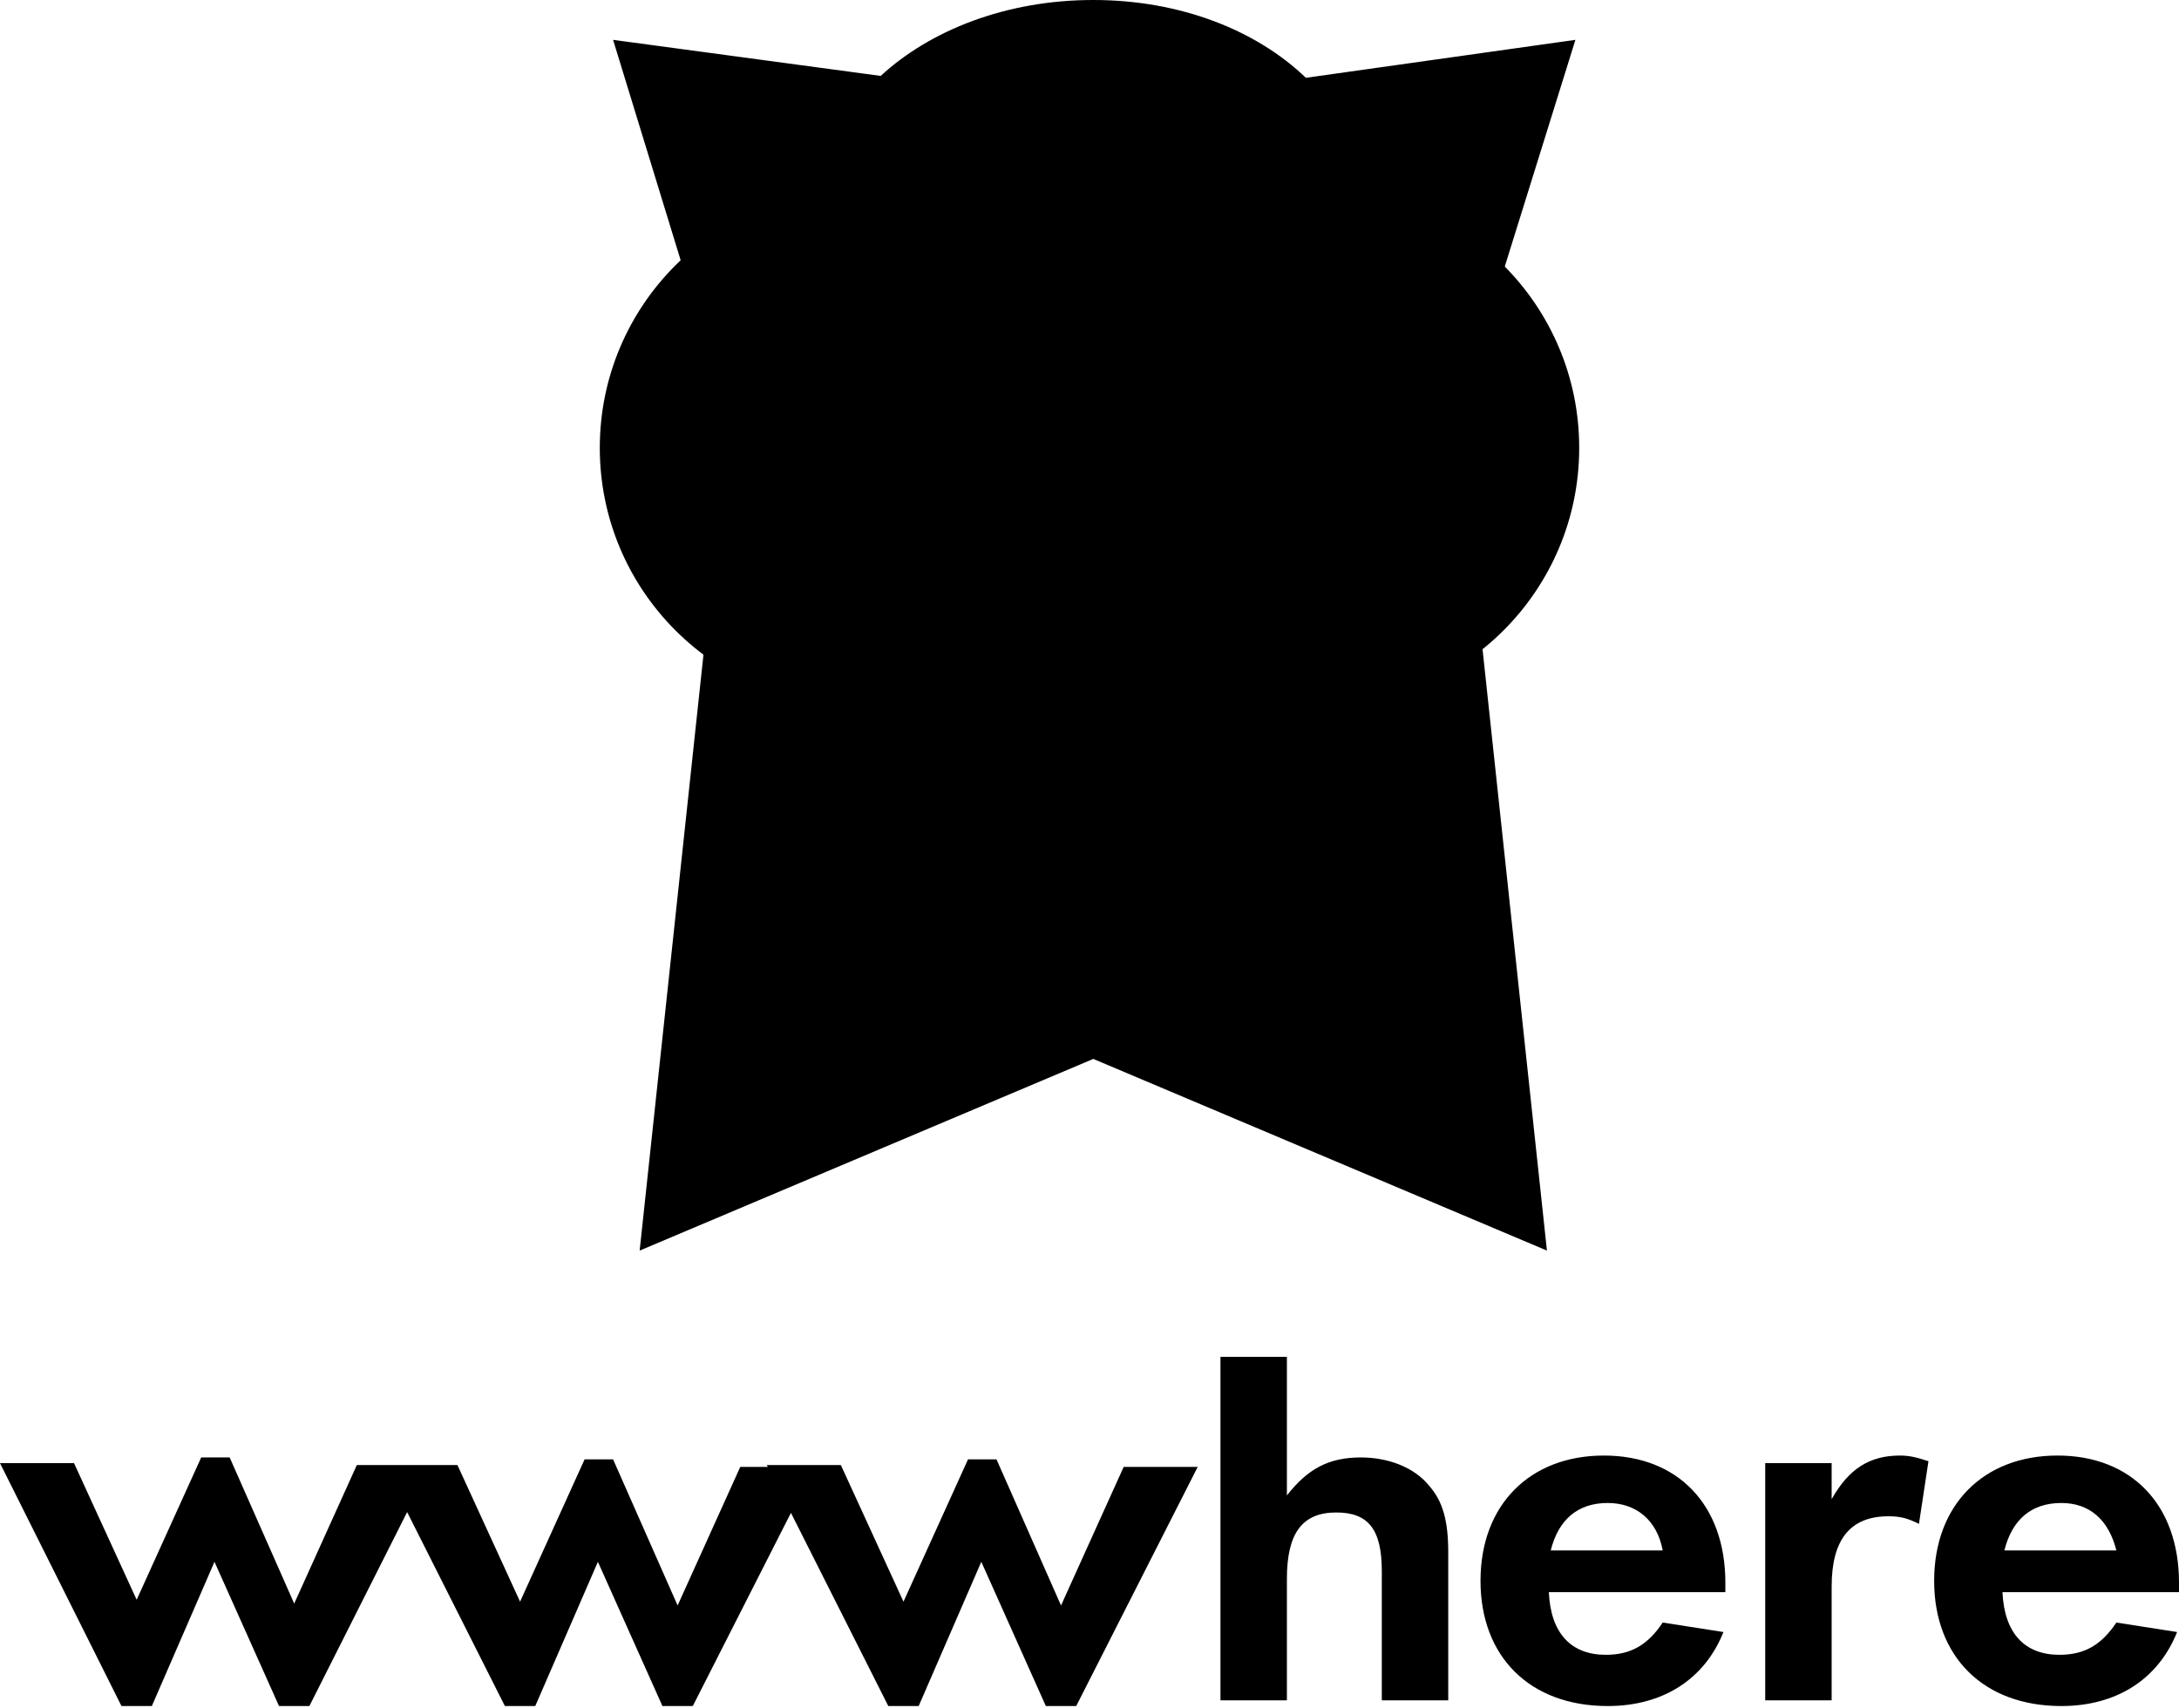 <svg class="logo" xmlns="http://www.w3.org/2000/svg" viewBox="0 0 114.8 90" enable-background="new 0 0 114.8 90"><!-- Outline --><path class="owl-black" d="M76.8 22l4.7 43.9-23.9-10.1-23.9 10.1 4.7-43.9-6.1-19.9 14.1 1.9c2.6-2.4 6.6-4 11.2-4s8.6 1.6 11.2 4.1l14.2-2-6.2 19.9z"></path><!-- Owl main --><path class="owl-color" d="M57.6 52l-19.8 8.3 4.2-38.6-4.7-15.4 10.3 1.4 1.2-1.2c2-1.9 5.3-3.1 8.8-3.1 3.5 0 6.8 1.2 8.8 3.1l1.2 1.2 10.4-1.4-4.7 15.4 4.1 38.6-19.8-8.3z"></path><!-- Owl nose --><path class="owl-black" d="M57.6 24.7h19l-9.5 8.9-9.5 8.9-9.5-8.9-9.5-8.9z"></path><path class="nose-color" d="M47.5 28.5h20.1l-2.9 2.7-7.1 6.6z"></path><!-- Owl Border of the Eye --><circle class="owl-black" cx="69.6" cy="23.6" r="13.6"></circle><circle class="owl-black" cx="45.2" cy="23.6" r="13.6"></circle><!-- Owl Back of the Eye --><!-- Owl White Eye --><path class="logo-white" d="M45.2 33.7c-5.6 0-10.1-4.5-10.1-10.1s4.5-10.1 10.1-10.1 10.1 4.5 10.1 10.1-4.5 10.1-10.1 10.1z"></path><path class="logo-white" d="M69.6 33.7c-5.6 0-10.1-4.5-10.1-10.1s4.5-10.1 10.1-10.1 10.1 4.5 10.1 10.1-4.5 10.1-10.1 10.1z"></path><!-- Owl Inner Eye --><path class="owl-black" d="M45.2 30.2c-3.6 0-6.5-2.9-6.5-6.5s2.9-6.5 6.5-6.5 6.5 2.9 6.5 6.5-2.9 6.5-6.5 6.5z"></path><path class="owl-black" d="M69.6 30.2c-3.6 0-6.5-2.9-6.5-6.5s2.9-6.5 6.5-6.5 6.5 2.9 6.5 6.5-2.9 6.5-6.5 6.5z"></path><path class="logo-white" d="M42 23.7c-1.8 0-3.3-1.5-3.3-3.3 0-1.8 1.5-3.3 3.3-3.3 1.8 0 3.3 1.5 3.3 3.3 0 1.9-1.4 3.3-3.3 3.3z"></path><path class="logo-white" d="M66.4 23.7c-1.8 0-3.3-1.5-3.3-3.3 0-1.8 1.5-3.3 3.3-3.3 1.8 0 3.3 1.5 3.3 3.3 0 1.9-1.4 3.3-3.3 3.3z"></path><!-- Logotype --><g class="owl-black logotype"><path d="M16.3 89.9h-1.6l-3.4-7.6-3.3 7.6h-1.6l-6.4-12.8h3.9l3.3 7.2 3.4-7.5h1.5l3.4 7.7 3.3-7.3h3.9l-6.4 12.7zM36.5 89.9h-1.6l-3.4-7.6-3.3 7.6h-1.6l-6.4-12.7h3.9l3.3 7.2 3.4-7.5h1.5l3.4 7.7 3.3-7.3h3.9l-6.4 12.6zM56.7 89.9h-1.6l-3.4-7.6-3.3 7.6h-1.6l-6.4-12.7h3.9l3.3 7.2 3.4-7.5h1.5l3.4 7.7 3.3-7.3h3.9l-6.4 12.6zM72.8 89.6v-6.8c0-2.2-.7-3.1-2.4-3.1-1.8 0-2.6 1.1-2.6 3.5v6.4h-3.5v-18.1h3.5v7.3c1.1-1.4 2.2-2 3.9-2 1.4 0 2.8.5 3.6 1.5.7.8 1 1.8 1 3.5v7.8h-3.5zM81.6 83.9c.1 2.2 1.2 3.3 3 3.3 1.3 0 2.2-.5 3-1.7l3.2.5c-1 2.5-3.2 3.9-6.1 3.9-4.1 0-6.7-2.6-6.7-6.6s2.6-6.6 6.5-6.6 6.4 2.6 6.4 6.7v.5h-9.3zm3.1-4.7c-1.6 0-2.6.9-3 2.5h5.9c-.3-1.6-1.4-2.5-2.9-2.5zM101.1 80.3c-.6-.3-1-.4-1.6-.4-2 0-3 1.2-3 3.7v6h-3.5v-12.5h3.5v1.9c.9-1.6 2-2.3 3.6-2.3.5 0 .9.1 1.5.3l-.5 3.3zM105.5 83.9c.1 2.2 1.2 3.3 3 3.3 1.3 0 2.2-.5 3-1.7l3.2.5c-1 2.5-3.2 3.9-6.1 3.9-4.1 0-6.7-2.6-6.7-6.6s2.6-6.6 6.5-6.6 6.4 2.6 6.4 6.7v.5h-9.3zm3.1-4.7c-1.6 0-2.6.9-3 2.5h5.9c-.4-1.6-1.4-2.5-2.9-2.5z"></path></g></svg>
